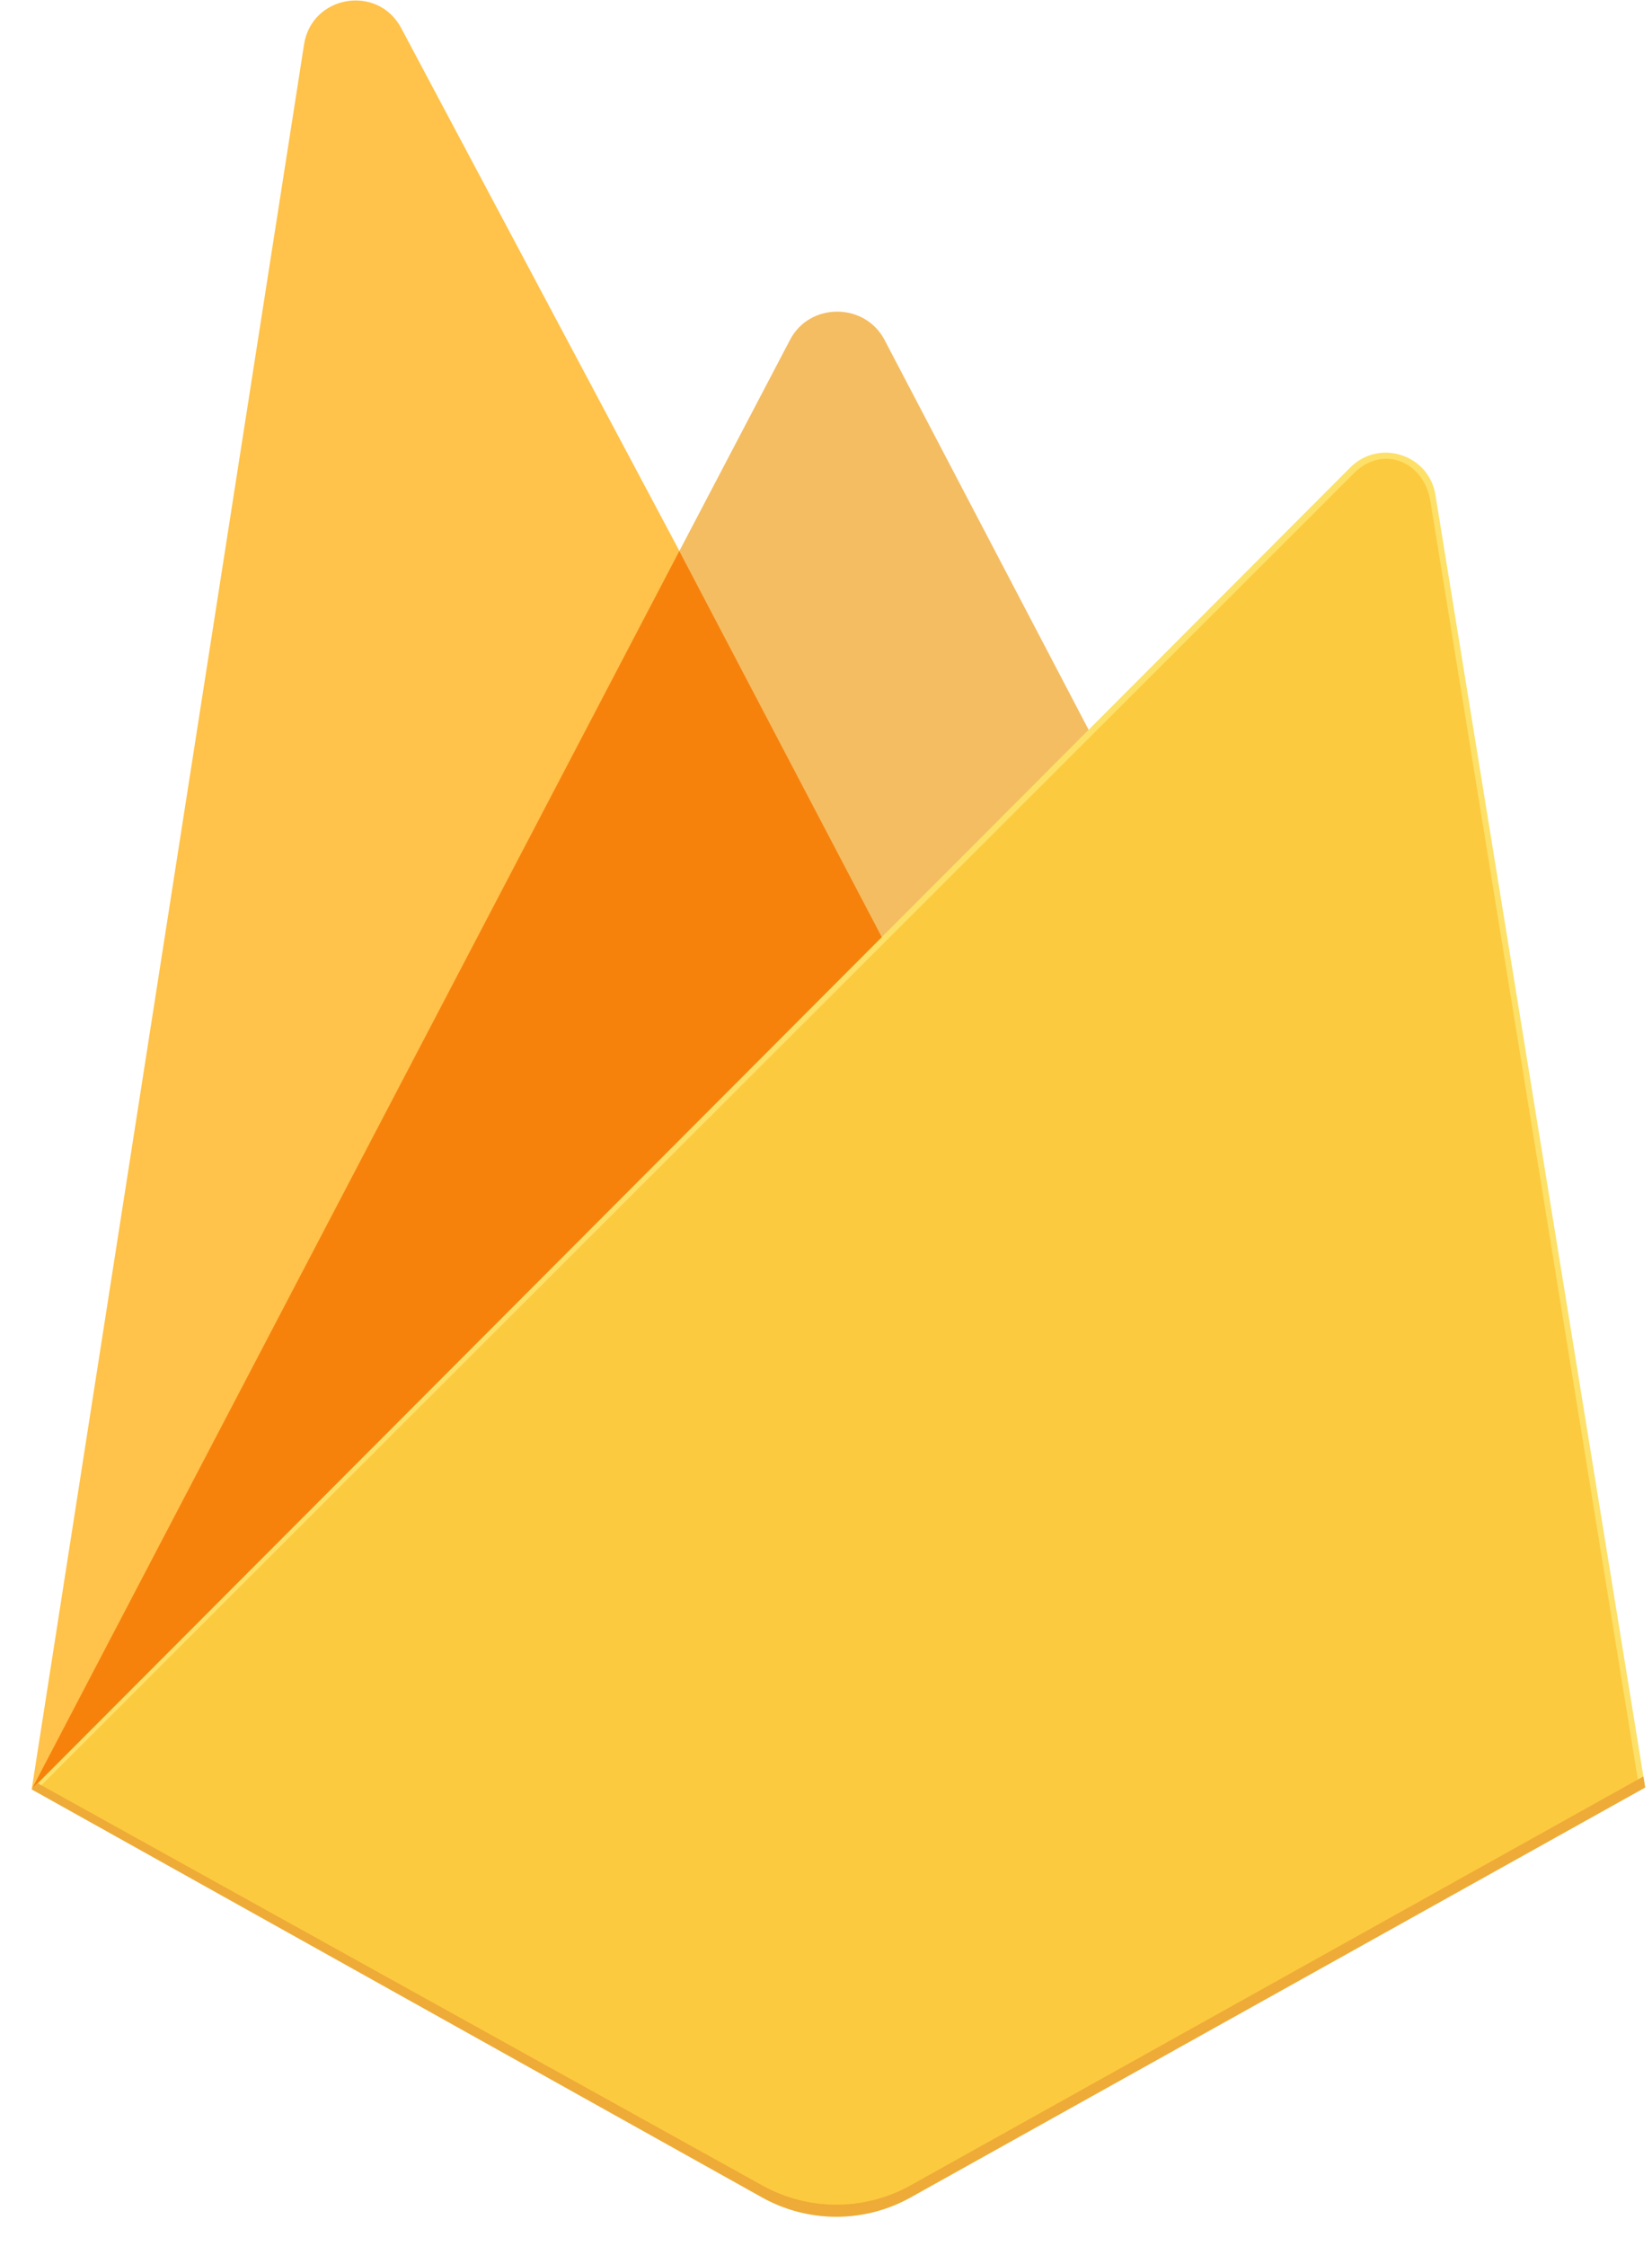 <svg width="39" height="53" viewBox="0 0 39 53" fill="none" xmlns="http://www.w3.org/2000/svg">
<g id="firebase 1" clip-path="url(#clip0_717_2413)">
<g id="Group">
<path id="Vector" d="M0.748 42.219L1.065 41.776L16.04 13.361L16.071 13.061L9.47 0.661C8.917 -0.377 7.36 -0.115 7.178 1.048L0.748 42.219Z" fill="#FFC24A"/>
<path id="Vector_2" d="M20.883 22.44L25.798 17.406L20.882 8.02C20.415 7.132 19.112 7.129 18.65 8.02L16.023 13.03V13.457L20.883 22.44Z" fill="#F4BD62"/>
<path id="Vector_3" d="M0.748 42.219L0.892 42.075L1.413 41.863L20.575 22.772L20.817 22.111L16.037 13.002L0.748 42.219Z" fill="#F6820C"/>
<path id="Vector_4" d="M21.497 51.847L38.839 42.175L33.887 11.676C33.732 10.722 32.561 10.345 31.878 11.029L0.748 42.219L17.99 51.846C19.08 52.455 20.407 52.455 21.497 51.847Z" fill="#FDE068"/>
<path id="Vector_5" d="M38.683 42.094L33.768 11.826C33.614 10.879 32.641 10.487 31.963 11.166L0.939 42.16L17.992 51.691C19.074 52.295 20.391 52.295 21.473 51.692L38.683 42.094Z" fill="#FCCA3F"/>
<path id="Vector_6" d="M21.497 51.562C20.407 52.17 19.08 52.17 17.99 51.561L0.887 42.073L0.748 42.219L17.99 51.846C19.08 52.455 20.407 52.455 21.497 51.847L38.839 42.175L38.797 41.914L21.497 51.562Z" fill="#EEAB37"/>
</g>
</g>
<defs>
<clipPath id="clip0_717_2413">
<rect width="38.181" height="52.35" fill="white" transform="translate(0.746 0.011)"/>
</clipPath>
</defs>
</svg>
